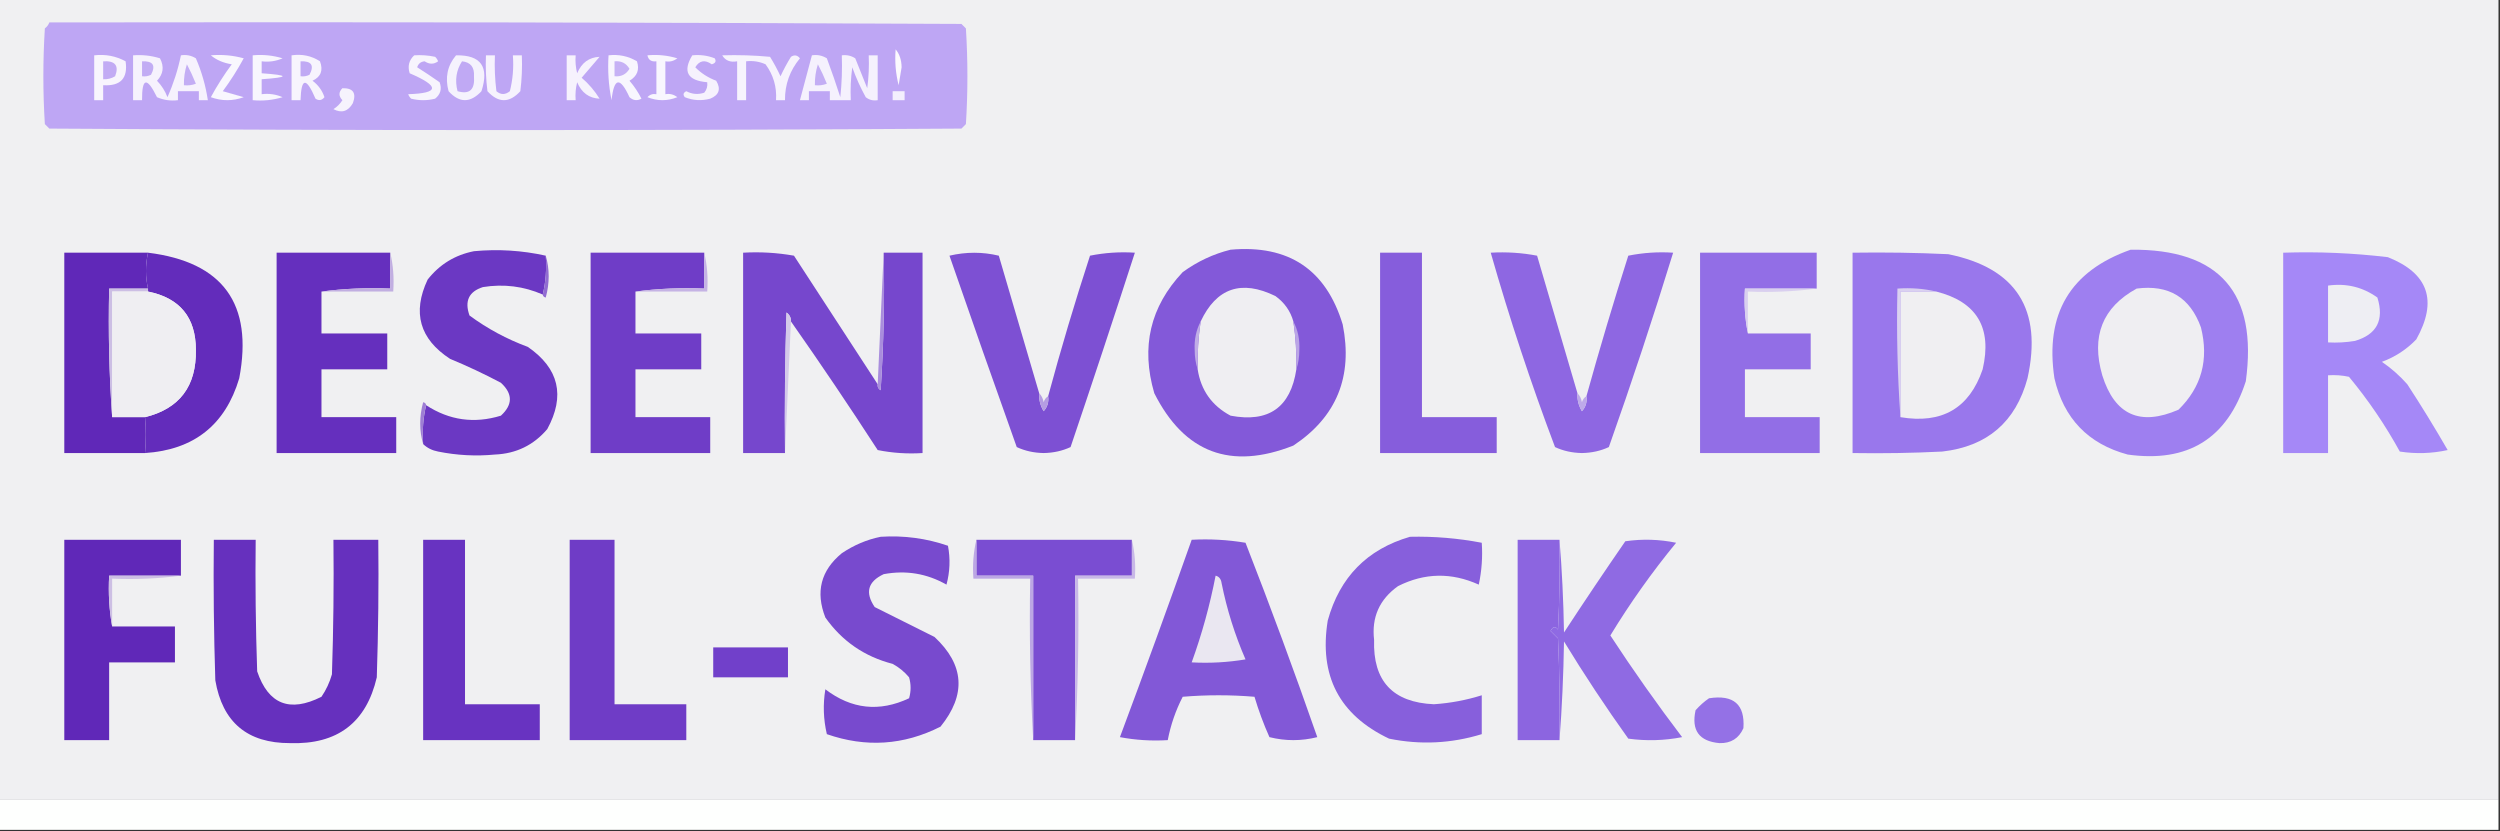 <?xml version="1.0" encoding="UTF-8"?>
<!DOCTYPE svg PUBLIC "-//W3C//DTD SVG 1.1//EN" "http://www.w3.org/Graphics/SVG/1.1/DTD/svg11.dtd">
<svg xmlns="http://www.w3.org/2000/svg" version="1.1" width="836px" height="278px" style="shape-rendering:geometricPrecision; text-rendering:geometricPrecision; image-rendering:optimizeQuality; fill-rule:evenodd; clip-rule:evenodd" xmlns:xlink="http://www.w3.org/1999/xlink">
<rect width="100%" height="100%" fill="#333333" stroke="none"/>
<g><path style="opacity:1" fill="#f0f0f2" d="M -0.5,-0.5 C 278.167,-0.5 556.833,-0.5 835.5,-0.5C 835.5,88.833 835.5,178.167 835.5,267.5C 556.833,267.5 278.167,267.5 -0.5,267.5C -0.5,178.167 -0.5,88.833 -0.5,-0.5 Z"/></g>
<g><path style="opacity:1" fill="#bea6f4" d="M 16.5,7.5 C 118.167,7.333 219.834,7.5 321.5,8C 322,8.5 322.5,9 323,9.5C 323.667,20.167 323.667,30.833 323,41.5C 322.5,42 322,42.5 321.5,43C 219.833,43.667 118.167,43.667 16.5,43C 16,42.5 15.5,42 15,41.5C 14.333,30.833 14.333,20.167 15,9.5C 15.717,8.956 16.217,8.289 16.5,7.5 Z"/></g>
<g><path style="opacity:1" fill="#fcfafe" d="M 299.5,16.5 C 300.794,18.048 301.461,20.048 301.5,22.5C 301.167,24.5 300.833,26.5 300.5,28.5C 299.509,24.555 299.176,20.555 299.5,16.5 Z"/></g>
<g><path style="opacity:1" fill="#f8f5fd" d="M 31.5,18.5 C 35.257,18.071 38.757,18.738 42,20.5C 42.826,26.176 40.326,28.843 34.5,28.5C 34.5,30.167 34.5,31.833 34.5,33.5C 33.5,33.5 32.5,33.5 31.5,33.5C 31.5,28.5 31.5,23.5 31.5,18.5 Z"/></g>
<g><path style="opacity:1" fill="#f6f2fd" d="M 44.5,18.5 C 47.579,18.26 50.579,18.593 53.5,19.5C 54.952,22.282 54.619,24.782 52.5,27C 54.041,28.579 55.208,30.413 56,32.5C 58.007,27.98 59.507,23.313 60.5,18.5C 62.288,18.215 63.955,18.548 65.5,19.5C 67.449,24.01 68.782,28.677 69.5,33.5C 68.5,33.5 67.5,33.5 66.5,33.5C 66.5,32.5 66.5,31.5 66.5,30.5C 64.167,30.5 61.833,30.5 59.5,30.5C 59.5,31.5 59.5,32.5 59.5,33.5C 57.076,33.808 54.743,33.474 52.5,32.5C 49.116,25.623 47.449,25.956 47.5,33.5C 46.5,33.5 45.5,33.5 44.5,33.5C 44.5,28.5 44.5,23.5 44.5,18.5 Z"/></g>
<g><path style="opacity:1" fill="#f8f6fe" d="M 84.5,18.5 C 87.898,18.18 91.232,18.513 94.5,19.5C 92.257,20.474 89.924,20.808 87.5,20.5C 87.5,21.833 87.5,23.167 87.5,24.5C 96.833,25.167 96.833,25.833 87.5,26.5C 87.5,28.167 87.5,29.833 87.5,31.5C 89.924,31.192 92.257,31.526 94.5,32.5C 91.232,33.487 87.898,33.82 84.5,33.5C 84.5,28.5 84.5,23.5 84.5,18.5 Z"/></g>
<g><path style="opacity:1" fill="#f7f4fd" d="M 97.5,18.5 C 101.007,17.994 104.174,18.66 107,20.5C 108.14,23.528 107.306,25.695 104.5,27C 106.414,28.413 107.747,30.247 108.5,32.5C 107.635,33.583 106.635,33.749 105.5,33C 102.396,25.742 100.73,25.909 100.5,33.5C 99.5,33.5 98.5,33.5 97.5,33.5C 97.5,28.5 97.5,23.5 97.5,18.5 Z"/></g>
<g><path style="opacity:1" fill="#f7f4fd" d="M 138.5,18.5 C 140.857,18.337 143.19,18.503 145.5,19C 145.957,19.414 146.291,19.914 146.5,20.5C 145.078,21.547 143.578,21.547 142,20.5C 140.72,20.613 139.887,21.28 139.5,22.5C 141.988,24.069 144.488,25.736 147,27.5C 147.825,29.701 147.325,31.534 145.5,33C 142.833,33.667 140.167,33.667 137.5,33C 137.043,32.586 136.709,32.086 136.5,31.5C 146.95,31.181 147.117,28.848 137,24.5C 136.252,22.16 136.752,20.16 138.5,18.5 Z"/></g>
<g><path style="opacity:1" fill="#f5f2fd" d="M 152.5,18.5 C 160.819,18.344 163.652,22.344 161,30.5C 157.287,34.487 153.62,34.487 150,30.5C 148.773,25.938 149.607,21.938 152.5,18.5 Z"/></g>
<g><path style="opacity:1" fill="#f6f2fd" d="M 162.5,18.5 C 163.5,18.5 164.5,18.5 165.5,18.5C 165.334,22.514 165.501,26.514 166,30.5C 167.458,31.747 168.958,31.747 170.5,30.5C 171.491,26.555 171.824,22.555 171.5,18.5C 172.5,18.5 173.5,18.5 174.5,18.5C 174.666,22.514 174.499,26.514 174,30.5C 170.333,34.5 166.667,34.5 163,30.5C 162.501,26.514 162.334,22.514 162.5,18.5 Z"/></g>
<g><path style="opacity:1" fill="#f8f6fe" d="M 203.5,18.5 C 206.93,18.107 210.096,18.773 213,20.5C 213.92,23.308 213.087,25.475 210.5,27C 212.081,28.828 213.415,30.828 214.5,33C 213.056,33.781 211.723,33.614 210.5,32.5C 207.323,25.581 205.323,25.914 204.5,33.5C 203.506,28.544 203.173,23.544 203.5,18.5 Z"/></g>
<g><path style="opacity:1" fill="#f8f6fe" d="M 216.5,18.5 C 219.898,18.18 223.232,18.513 226.5,19.5C 225.311,20.429 223.978,20.762 222.5,20.5C 222.5,24.167 222.5,27.833 222.5,31.5C 223.978,31.238 225.311,31.571 226.5,32.5C 223.167,33.833 219.833,33.833 216.5,32.5C 217.325,31.614 218.325,31.281 219.5,31.5C 219.5,27.833 219.5,24.167 219.5,20.5C 217.821,20.715 216.821,20.048 216.5,18.5 Z"/></g>
<g><path style="opacity:1" fill="#f6f2fd" d="M 231.5,18.5 C 234.119,18.232 236.619,18.565 239,19.5C 239.591,20.483 239.257,21.15 238,21.5C 235.729,19.875 233.896,20.209 232.5,22.5C 234.457,24.485 236.79,25.985 239.5,27C 241.14,29.776 240.473,31.776 237.5,33C 234.571,33.777 231.737,33.611 229,32.5C 228.312,31.668 228.479,31.002 229.5,30.5C 231.432,31.52 233.432,31.687 235.5,31C 236.337,29.989 236.67,28.822 236.5,27.5C 229.884,26.933 228.218,23.933 231.5,18.5 Z"/></g>
<g><path style="opacity:1" fill="#f6f3fd" d="M 241.5,18.5 C 246.844,18.334 252.177,18.501 257.5,19C 258.794,21.087 259.961,23.254 261,25.5C 262.039,23.254 263.206,21.087 264.5,19C 265.635,18.251 266.635,18.417 267.5,19.5C 264.126,23.576 262.46,28.243 262.5,33.5C 261.5,33.5 260.5,33.5 259.5,33.5C 259.797,29.089 258.631,25.089 256,21.5C 253.959,20.577 251.792,20.244 249.5,20.5C 249.5,24.833 249.5,29.167 249.5,33.5C 248.5,33.5 247.5,33.5 246.5,33.5C 246.5,29.167 246.5,24.833 246.5,20.5C 244.219,20.923 242.552,20.256 241.5,18.5 Z"/></g>
<g><path style="opacity:1" fill="#c2abf4" d="M 34.5,20.5 C 38.527,20.26 39.861,21.926 38.5,25.5C 37.264,26.246 35.931,26.579 34.5,26.5C 34.5,24.5 34.5,22.5 34.5,20.5 Z"/></g>
<g><path style="opacity:1" fill="#c2acf4" d="M 47.5,20.5 C 51.161,20.35 52.161,21.85 50.5,25C 49.552,25.483 48.552,25.649 47.5,25.5C 47.5,23.833 47.5,22.167 47.5,20.5 Z"/></g>
<g><path style="opacity:1" fill="#c0a9f4" d="M 100.5,20.5 C 104.161,20.35 105.161,21.85 103.5,25C 102.552,25.483 101.552,25.649 100.5,25.5C 100.5,23.833 100.5,22.167 100.5,20.5 Z"/></g>
<g><path style="opacity:1" fill="#c6b1f5" d="M 205.5,20.5 C 207.714,20.291 209.381,21.124 210.5,23C 209.381,24.876 207.714,25.709 205.5,25.5C 205.5,23.833 205.5,22.167 205.5,20.5 Z"/></g>
<g><path style="opacity:1" fill="#c0a9f4" d="M 154.5,20.5 C 157.359,20.801 158.693,22.467 158.5,25.5C 158.85,29.997 157.016,31.664 153,30.5C 152.063,26.833 152.563,23.499 154.5,20.5 Z"/></g>
<g><path style="opacity:1" fill="#c3adf4" d="M 62.5,21.5 C 63.578,23.539 64.578,25.706 65.5,28C 64.207,28.49 62.873,28.657 61.5,28.5C 61.448,26.097 61.781,23.764 62.5,21.5 Z"/></g>
<g><path style="opacity:1" fill="#f5f1fd" d="M 271.5,18.5 C 273.288,18.215 274.955,18.548 276.5,19.5C 278.099,23.796 279.599,28.129 281,32.5C 281.499,27.845 281.666,23.178 281.5,18.5C 283.144,18.287 284.644,18.62 286,19.5C 287.333,22.833 288.667,26.167 290,29.5C 290.499,25.848 290.665,22.182 290.5,18.5C 291.5,18.5 292.5,18.5 293.5,18.5C 293.5,23.5 293.5,28.5 293.5,33.5C 292.022,33.762 290.689,33.429 289.5,32.5C 287.726,29.285 286.226,25.952 285,22.5C 284.501,26.152 284.335,29.818 284.5,33.5C 282.167,33.5 279.833,33.5 277.5,33.5C 277.5,32.5 277.5,31.5 277.5,30.5C 275.167,30.5 272.833,30.5 270.5,30.5C 270.5,31.5 270.5,32.5 270.5,33.5C 269.5,33.5 268.5,33.5 267.5,33.5C 268.833,28.5 270.167,23.5 271.5,18.5 Z"/></g>
<g><path style="opacity:1" fill="#c3adf4" d="M 273.5,21.5 C 274.578,23.539 275.578,25.706 276.5,28C 275.207,28.49 273.873,28.657 272.5,28.5C 272.448,26.097 272.781,23.764 273.5,21.5 Z"/></g>
<g><path style="opacity:1" fill="#f6f2fd" d="M 189.5,18.5 C 190.5,18.5 191.5,18.5 192.5,18.5C 192.338,20.527 192.505,22.527 193,24.5C 194.484,20.983 196.984,19.149 200.5,19C 198.5,21.333 196.5,23.667 194.5,26C 196.874,28.039 198.874,30.372 200.5,33C 196.984,32.85 194.484,31.017 193,27.5C 192.505,29.473 192.338,31.473 192.5,33.5C 191.5,33.5 190.5,33.5 189.5,33.5C 189.5,28.5 189.5,23.5 189.5,18.5 Z"/></g>
<g><path style="opacity:1" fill="#f9f7fe" d="M 70.5,18.5 C 74.226,18.177 77.893,18.511 81.5,19.5C 79.416,23.336 77.083,27.003 74.5,30.5C 76.833,31.167 79.167,31.833 81.5,32.5C 77.833,33.833 74.167,33.833 70.5,32.5C 72.584,28.664 74.917,24.997 77.5,21.5C 74.705,21.061 72.372,20.061 70.5,18.5 Z"/></g>
<g><path style="opacity:1" fill="#f6f3fd" d="M 114.5,29.5 C 118.071,29.408 119.238,31.074 118,34.5C 116.395,37.273 114.228,37.94 111.5,36.5C 112.737,35.719 113.737,34.719 114.5,33.5C 113.193,32.135 113.193,30.802 114.5,29.5 Z"/></g>
<g><path style="opacity:1" fill="#f3effd" d="M 298.5,30.5 C 299.833,30.5 301.167,30.5 302.5,30.5C 302.5,31.5 302.5,32.5 302.5,33.5C 301.167,33.5 299.833,33.5 298.5,33.5C 298.5,32.5 298.5,31.5 298.5,30.5 Z"/></g>
<g><path style="opacity:1" fill="#6b38c3" d="M 182.5,85.5 C 182.818,90.032 182.485,94.366 181.5,98.5C 175.121,95.713 168.455,94.879 161.5,96C 156.784,97.494 155.284,100.661 157,105.5C 162.974,109.905 169.474,113.405 176.5,116C 186.919,123.178 189.086,132.345 183,143.5C 178.434,148.866 172.601,151.699 165.5,152C 159.126,152.608 152.793,152.275 146.5,151C 144.509,150.626 142.842,149.793 141.5,148.5C 141.182,143.968 141.515,139.634 142.5,135.5C 150.263,140.565 158.596,141.731 167.5,139C 171.5,135.333 171.5,131.667 167.5,128C 161.954,125.06 156.287,122.394 150.5,120C 140.318,113.353 137.818,104.52 143,93.5C 146.979,88.426 152.146,85.259 158.5,84C 166.586,83.239 174.586,83.739 182.5,85.5 Z"/></g>
<g><path style="opacity:1" fill="#6028b8" d="M 49.5,84.5 C 48.596,88.62 48.596,92.62 49.5,96.5C 45.167,96.5 40.833,96.5 36.5,96.5C 36.171,111.01 36.504,125.343 37.5,139.5C 41.167,139.5 44.833,139.5 48.5,139.5C 48.834,143.333 48.834,147.333 48.5,151.5C 39.5,151.5 30.5,151.5 21.5,151.5C 21.5,129.167 21.5,106.833 21.5,84.5C 30.833,84.5 40.167,84.5 49.5,84.5 Z"/></g>
<g><path style="opacity:1" fill="#652fbe" d="M 130.5,84.5 C 130.5,88.5 130.5,92.5 130.5,96.5C 122.648,96.175 114.982,96.508 107.5,97.5C 107.5,102.167 107.5,106.833 107.5,111.5C 114.833,111.5 122.167,111.5 129.5,111.5C 129.5,115.5 129.5,119.5 129.5,123.5C 122.167,123.5 114.833,123.5 107.5,123.5C 107.5,128.833 107.5,134.167 107.5,139.5C 115.833,139.5 124.167,139.5 132.5,139.5C 132.5,143.5 132.5,147.5 132.5,151.5C 119.167,151.5 105.833,151.5 92.5,151.5C 92.5,129.167 92.5,106.833 92.5,84.5C 105.167,84.5 117.833,84.5 130.5,84.5 Z"/></g>
<g><path style="opacity:1" fill="#6f3dc7" d="M 235.5,84.5 C 235.5,88.5 235.5,92.5 235.5,96.5C 227.648,96.175 219.982,96.508 212.5,97.5C 212.5,102.167 212.5,106.833 212.5,111.5C 219.833,111.5 227.167,111.5 234.5,111.5C 234.5,115.5 234.5,119.5 234.5,123.5C 227.167,123.5 219.833,123.5 212.5,123.5C 212.5,128.833 212.5,134.167 212.5,139.5C 220.833,139.5 229.167,139.5 237.5,139.5C 237.5,143.5 237.5,147.5 237.5,151.5C 224.167,151.5 210.833,151.5 197.5,151.5C 197.5,129.167 197.5,106.833 197.5,84.5C 210.167,84.5 222.833,84.5 235.5,84.5 Z"/></g>
<g><path style="opacity:1" fill="#7647cd" d="M 293.5,128.5 C 293.369,129.376 293.702,130.043 294.5,130.5C 295.499,115.181 295.833,99.848 295.5,84.5C 299.833,84.5 304.167,84.5 308.5,84.5C 308.5,106.833 308.5,129.167 308.5,151.5C 303.456,151.827 298.456,151.494 293.5,150.5C 284.058,135.928 274.391,121.595 264.5,107.5C 264.539,106.244 264.039,105.244 263,104.5C 262.5,120.163 262.333,135.83 262.5,151.5C 257.833,151.5 253.167,151.5 248.5,151.5C 248.5,129.167 248.5,106.833 248.5,84.5C 254.206,84.171 259.872,84.505 265.5,85.5C 274.859,99.851 284.193,114.184 293.5,128.5 Z"/></g>
<g><path style="opacity:1" fill="#a98ddd" d="M 295.5,84.5 C 295.833,99.848 295.499,115.181 294.5,130.5C 293.702,130.043 293.369,129.376 293.5,128.5C 294.167,113.833 294.833,99.167 295.5,84.5 Z"/></g>
<g><path style="opacity:1" fill="#7d50d3" d="M 347.5,131.5 C 347.372,133.655 347.872,135.655 349,137.5C 350.269,136.095 350.769,134.429 350.5,132.5C 354.757,116.727 359.424,101.06 364.5,85.5C 369.456,84.506 374.456,84.172 379.5,84.5C 372.491,106.195 365.324,127.862 358,149.5C 355.276,150.776 352.276,151.442 349,151.5C 345.724,151.442 342.724,150.776 340,149.5C 332.398,128.193 324.898,106.86 317.5,85.5C 323.054,84.194 328.554,84.194 334,85.5C 338.501,100.84 343.001,116.174 347.5,131.5 Z"/></g>
<g><path style="opacity:1" fill="#865ddc" d="M 461.5,84.5 C 466.167,84.5 470.833,84.5 475.5,84.5C 475.5,102.833 475.5,121.167 475.5,139.5C 483.833,139.5 492.167,139.5 500.5,139.5C 500.5,143.5 500.5,147.5 500.5,151.5C 487.5,151.5 474.5,151.5 461.5,151.5C 461.5,129.167 461.5,106.833 461.5,84.5 Z"/></g>
<g><path style="opacity:1" fill="#8e67e2" d="M 527.5,131.5 C 527.372,133.655 527.872,135.655 529,137.5C 530.269,136.095 530.769,134.429 530.5,132.5C 534.864,116.765 539.53,101.098 544.5,85.5C 549.456,84.506 554.456,84.172 559.5,84.5C 552.8,106.291 545.633,127.958 538,149.5C 535.276,150.776 532.276,151.442 529,151.5C 525.724,151.442 522.724,150.776 520,149.5C 511.939,128.151 504.773,106.485 498.5,84.5C 503.762,84.195 508.928,84.529 514,85.5C 518.501,100.84 523.001,116.174 527.5,131.5 Z"/></g>
<g><path style="opacity:1" fill="#926ee6" d="M 607.5,96.5 C 599.5,96.5 591.5,96.5 583.5,96.5C 583.179,101.695 583.513,106.695 584.5,111.5C 591.5,111.5 598.5,111.5 605.5,111.5C 605.5,115.5 605.5,119.5 605.5,123.5C 598.167,123.5 590.833,123.5 583.5,123.5C 583.5,128.833 583.5,134.167 583.5,139.5C 591.833,139.5 600.167,139.5 608.5,139.5C 608.5,143.5 608.5,147.5 608.5,151.5C 595.167,151.5 581.833,151.5 568.5,151.5C 568.5,129.167 568.5,106.833 568.5,84.5C 581.5,84.5 594.5,84.5 607.5,84.5C 607.5,88.5 607.5,92.5 607.5,96.5 Z"/></g>
<g><path style="opacity:1" fill="#a588f7" d="M 763.5,84.5 C 775.221,84.113 786.887,84.613 798.5,86C 812.076,91.393 815.242,100.559 808,113.5C 804.731,116.883 800.897,119.383 796.5,121C 799.63,123.128 802.463,125.628 805,128.5C 809.698,135.701 814.198,143.035 818.5,150.5C 813.198,151.663 807.864,151.829 802.5,151C 797.616,142.119 791.949,133.786 785.5,126C 783.19,125.503 780.857,125.337 778.5,125.5C 778.5,134.167 778.5,142.833 778.5,151.5C 773.5,151.5 768.5,151.5 763.5,151.5C 763.5,129.167 763.5,106.833 763.5,84.5 Z"/></g>
<g><path style="opacity:1" fill="#632cbb" d="M 49.5,84.5 C 74.561,87.608 84.728,101.608 80,126.5C 75.363,142.084 64.863,150.417 48.5,151.5C 48.834,147.333 48.834,143.333 48.5,139.5C 60.03,136.665 65.697,129.165 65.5,117C 65.483,106.149 60.15,99.649 49.5,97.5C 49.5,97.167 49.5,96.833 49.5,96.5C 48.596,92.62 48.596,88.62 49.5,84.5 Z"/></g>
<g><path style="opacity:1" fill="#8359d9" d="M 411.5,83.5 C 430.909,81.77 443.409,90.104 449,108.5C 452.469,125.903 446.969,139.403 432.5,149C 411.549,157.264 396.049,151.43 386,131.5C 381.454,116.027 384.621,102.527 395.5,91C 400.426,87.424 405.76,84.924 411.5,83.5 Z"/></g>
<g><path style="opacity:1" fill="#9e7ff0" d="M 712.5,83.5 C 742.212,83.209 755.045,97.876 751,127.5C 744.812,146.655 731.645,154.822 711.5,152C 698.259,148.424 690.092,139.924 687,126.5C 683.761,104.952 692.261,90.618 712.5,83.5 Z"/></g>
<g><path style="opacity:1" fill="#9977ec" d="M 619.5,84.5 C 630.172,84.334 640.839,84.5 651.5,85C 674.246,89.615 683.08,103.448 678,126.5C 674.059,141.107 664.559,149.273 649.5,151C 639.506,151.5 629.506,151.666 619.5,151.5C 619.5,129.167 619.5,106.833 619.5,84.5 Z"/></g>
<g><path style="opacity:1" fill="#916cd1" d="M 182.5,85.5 C 183.812,90.015 183.812,94.682 182.5,99.5C 181.893,99.376 181.56,99.043 181.5,98.5C 182.485,94.366 182.818,90.032 182.5,85.5 Z"/></g>
<g><path style="opacity:1" fill="#c1aee1" d="M 130.5,84.5 C 131.485,88.634 131.818,92.968 131.5,97.5C 123.5,97.5 115.5,97.5 107.5,97.5C 114.982,96.508 122.648,96.175 130.5,96.5C 130.5,92.5 130.5,88.5 130.5,84.5 Z"/></g>
<g><path style="opacity:1" fill="#c5b3e4" d="M 235.5,84.5 C 236.485,88.634 236.818,92.968 236.5,97.5C 228.5,97.5 220.5,97.5 212.5,97.5C 219.982,96.508 227.648,96.175 235.5,96.5C 235.5,92.5 235.5,88.5 235.5,84.5 Z"/></g>
<g><path style="opacity:1" fill="#efeef2" d="M 432.5,107.5 C 433.275,112.797 433.608,118.13 433.5,123.5C 431.583,136.24 424.25,141.407 411.5,139C 405.252,135.672 401.585,130.506 400.5,123.5C 400.392,118.13 400.725,112.797 401.5,107.5C 406.786,96.277 415.12,93.443 426.5,99C 429.523,101.177 431.523,104.011 432.5,107.5 Z"/></g>
<g><path style="opacity:1" fill="#d9cfef" d="M 607.5,96.5 C 600.018,97.492 592.352,97.825 584.5,97.5C 584.5,102.167 584.5,106.833 584.5,111.5C 583.513,106.695 583.179,101.695 583.5,96.5C 591.5,96.5 599.5,96.5 607.5,96.5 Z"/></g>
<g><path style="opacity:1" fill="#efeef2" d="M 714.5,96.5 C 725.211,95.101 732.378,99.434 736,109.5C 738.694,120.279 736.194,129.446 728.5,137C 715.636,142.607 707.136,138.774 703,125.5C 699.224,112.435 703.057,102.768 714.5,96.5 Z"/></g>
<g><path style="opacity:1" fill="#eeeef3" d="M 778.5,95.5 C 784.605,94.651 790.105,95.984 795,99.5C 797.336,106.999 794.836,111.832 787.5,114C 784.518,114.498 781.518,114.665 778.5,114.5C 778.5,108.167 778.5,101.833 778.5,95.5 Z"/></g>
<g><path style="opacity:1" fill="#ccbee4" d="M 49.5,96.5 C 49.5,96.833 49.5,97.167 49.5,97.5C 45.5,97.5 41.5,97.5 37.5,97.5C 37.5,111.5 37.5,125.5 37.5,139.5C 36.504,125.343 36.171,111.01 36.5,96.5C 40.833,96.5 45.167,96.5 49.5,96.5 Z"/></g>
<g><path style="opacity:1" fill="#efeef2" d="M 49.5,97.5 C 60.15,99.649 65.483,106.149 65.5,117C 65.697,129.165 60.03,136.665 48.5,139.5C 44.833,139.5 41.167,139.5 37.5,139.5C 37.5,125.5 37.5,111.5 37.5,97.5C 41.5,97.5 45.5,97.5 49.5,97.5 Z"/></g>
<g><path style="opacity:1" fill="#dad1f0" d="M 647.5,97.5 C 643.5,97.5 639.5,97.5 635.5,97.5C 635.5,111.5 635.5,125.5 635.5,139.5C 634.504,125.343 634.171,111.01 634.5,96.5C 639.032,96.182 643.366,96.515 647.5,97.5 Z"/></g>
<g><path style="opacity:1" fill="#f0eff2" d="M 647.5,97.5 C 661.067,100.947 666.234,109.614 663,123.5C 658.565,136.515 649.398,141.848 635.5,139.5C 635.5,125.5 635.5,111.5 635.5,97.5C 639.5,97.5 643.5,97.5 647.5,97.5 Z"/></g>
<g><path style="opacity:1" fill="#d4c9e9" d="M 264.5,107.5 C 263.833,122.167 263.167,136.833 262.5,151.5C 262.333,135.83 262.5,120.163 263,104.5C 264.039,105.244 264.539,106.244 264.5,107.5 Z"/></g>
<g><path style="opacity:1" fill="#c0ade6" d="M 401.5,107.5 C 400.725,112.797 400.392,118.13 400.5,123.5C 399.837,121.527 399.504,119.361 399.5,117C 399.328,113.523 399.994,110.356 401.5,107.5 Z"/></g>
<g><path style="opacity:1" fill="#baa4e6" d="M 432.5,107.5 C 434.006,110.356 434.672,113.523 434.5,117C 434.496,119.361 434.163,121.527 433.5,123.5C 433.608,118.13 433.275,112.797 432.5,107.5 Z"/></g>
<g><path style="opacity:1" fill="#b59de2" d="M 347.5,131.5 C 348.268,132.263 348.768,133.263 349,134.5C 349.278,133.584 349.778,132.918 350.5,132.5C 350.769,134.429 350.269,136.095 349,137.5C 347.872,135.655 347.372,133.655 347.5,131.5 Z"/></g>
<g><path style="opacity:1" fill="#bea9ea" d="M 527.5,131.5 C 528.268,132.263 528.768,133.263 529,134.5C 529.278,133.584 529.778,132.918 530.5,132.5C 530.769,134.429 530.269,136.095 529,137.5C 527.872,135.655 527.372,133.655 527.5,131.5 Z"/></g>
<g><path style="opacity:1" fill="#9e7ed4" d="M 142.5,135.5 C 141.515,139.634 141.182,143.968 141.5,148.5C 140.188,143.985 140.188,139.318 141.5,134.5C 142.107,134.624 142.44,134.957 142.5,135.5 Z"/></g>
<g><path style="opacity:1" fill="#6028b8" d="M 60.5,192.5 C 52.5,192.5 44.5,192.5 36.5,192.5C 36.178,198.358 36.511,204.025 37.5,209.5C 44.5,209.5 51.5,209.5 58.5,209.5C 58.5,213.5 58.5,217.5 58.5,221.5C 51.167,221.5 43.833,221.5 36.5,221.5C 36.5,230.167 36.5,238.833 36.5,247.5C 31.5,247.5 26.5,247.5 21.5,247.5C 21.5,225.167 21.5,202.833 21.5,180.5C 34.5,180.5 47.5,180.5 60.5,180.5C 60.5,184.5 60.5,188.5 60.5,192.5 Z"/></g>
<g><path style="opacity:1" fill="#6630be" d="M 71.5,180.5 C 76.167,180.5 80.833,180.5 85.5,180.5C 85.333,195.17 85.5,209.837 86,224.5C 89.722,235.526 96.889,238.359 107.5,233C 109.068,230.696 110.235,228.196 111,225.5C 111.5,210.504 111.667,195.504 111.5,180.5C 116.5,180.5 121.5,180.5 126.5,180.5C 126.667,195.837 126.5,211.17 126,226.5C 122.47,241.676 112.803,249.009 97,248.5C 82.728,248.535 74.395,241.535 72,227.5C 71.5,211.837 71.333,196.17 71.5,180.5 Z"/></g>
<g><path style="opacity:1" fill="#6833c1" d="M 141.5,180.5 C 146.167,180.5 150.833,180.5 155.5,180.5C 155.5,198.833 155.5,217.167 155.5,235.5C 163.833,235.5 172.167,235.5 180.5,235.5C 180.5,239.5 180.5,243.5 180.5,247.5C 167.5,247.5 154.5,247.5 141.5,247.5C 141.5,225.167 141.5,202.833 141.5,180.5 Z"/></g>
<g><path style="opacity:1" fill="#6f3cc6" d="M 190.5,180.5 C 195.5,180.5 200.5,180.5 205.5,180.5C 205.5,198.833 205.5,217.167 205.5,235.5C 213.5,235.5 221.5,235.5 229.5,235.5C 229.5,239.5 229.5,243.5 229.5,247.5C 216.5,247.5 203.5,247.5 190.5,247.5C 190.5,225.167 190.5,202.833 190.5,180.5 Z"/></g>
<g><path style="opacity:1" fill="#7a4dd2" d="M 326.5,180.5 C 343.833,180.5 361.167,180.5 378.5,180.5C 378.5,184.5 378.5,188.5 378.5,192.5C 372.167,192.5 365.833,192.5 359.5,192.5C 359.5,210.833 359.5,229.167 359.5,247.5C 354.833,247.5 350.167,247.5 345.5,247.5C 345.5,229.167 345.5,210.833 345.5,192.5C 339.167,192.5 332.833,192.5 326.5,192.5C 326.5,188.5 326.5,184.5 326.5,180.5 Z"/></g>
<g><path style="opacity:1" fill="#8258d7" d="M 398.5,180.5 C 404.537,180.171 410.537,180.504 416.5,181.5C 424.87,202.935 432.87,224.601 440.5,246.5C 435.167,247.833 429.833,247.833 424.5,246.5C 422.53,242.088 420.863,237.588 419.5,233C 411.5,232.333 403.5,232.333 395.5,233C 393.137,237.59 391.47,242.423 390.5,247.5C 385.125,247.828 379.792,247.495 374.5,246.5C 382.717,224.509 390.717,202.509 398.5,180.5 Z"/></g>
<g><path style="opacity:1" fill="#875fdc" d="M 471.5,179.5 C 479.581,179.315 487.581,179.982 495.5,181.5C 495.827,186.214 495.493,190.88 494.5,195.5C 485.368,191.367 476.368,191.534 467.5,196C 461.284,200.432 458.617,206.432 459.5,214C 459.061,227.729 465.728,234.896 479.5,235.5C 484.965,235.133 490.298,234.133 495.5,232.5C 495.5,236.833 495.5,241.167 495.5,245.5C 485.284,248.637 474.951,249.137 464.5,247C 447.845,239.089 441.011,225.922 444,207.5C 448.003,192.997 457.17,183.664 471.5,179.5 Z"/></g>
<g><path style="opacity:1" fill="#8c65e0" d="M 521.5,180.5 C 521.666,190.506 521.5,200.506 521,210.5C 520.086,209.346 519.253,209.513 518.5,211C 519.333,211.833 520.167,212.667 521,213.5C 521.5,224.828 521.667,236.162 521.5,247.5C 516.833,247.5 512.167,247.5 507.5,247.5C 507.5,225.167 507.5,202.833 507.5,180.5C 512.167,180.5 516.833,180.5 521.5,180.5 Z"/></g>
<g><path style="opacity:1" fill="#8f6ae3" d="M 521.5,180.5 C 522.33,190.659 522.83,200.992 523,211.5C 529.709,201.247 536.543,191.08 543.5,181C 549.196,180.17 554.863,180.337 560.5,181.5C 552.417,191.346 545.083,201.679 538.5,212.5C 546.077,224.086 554.077,235.419 562.5,246.5C 556.528,247.664 550.528,247.83 544.5,247C 536.941,236.438 529.774,225.605 523,214.5C 522.83,225.674 522.33,236.674 521.5,247.5C 521.667,236.162 521.5,224.828 521,213.5C 520.167,212.667 519.333,211.833 518.5,211C 519.253,209.513 520.086,209.346 521,210.5C 521.5,200.506 521.666,190.506 521.5,180.5 Z"/></g>
<g><path style="opacity:1" fill="#cdbfe4" d="M 60.5,192.5 C 53.018,193.492 45.352,193.825 37.5,193.5C 37.5,198.833 37.5,204.167 37.5,209.5C 36.511,204.025 36.178,198.358 36.5,192.5C 44.5,192.5 52.5,192.5 60.5,192.5 Z"/></g>
<g><path style="opacity:1" fill="#bca7e4" d="M 326.5,180.5 C 326.5,184.5 326.5,188.5 326.5,192.5C 332.833,192.5 339.167,192.5 345.5,192.5C 345.5,210.833 345.5,229.167 345.5,247.5C 344.503,229.674 344.17,211.674 344.5,193.5C 338.167,193.5 331.833,193.5 325.5,193.5C 325.182,188.968 325.515,184.634 326.5,180.5 Z"/></g>
<g><path style="opacity:1" fill="#eae7f1" d="M 406.5,192.5 C 407.649,192.791 408.316,193.624 408.5,195C 410.261,203.784 412.928,212.284 416.5,220.5C 410.537,221.496 404.537,221.829 398.5,221.5C 401.927,212.028 404.593,202.361 406.5,192.5 Z"/></g>
<g><path style="opacity:1" fill="#784ace" d="M 294.5,179.5 C 302.248,179.004 309.748,180.004 317,182.5C 317.828,186.871 317.661,191.205 316.5,195.5C 309.957,191.776 302.957,190.61 295.5,192C 290.202,194.488 289.202,198.155 292.5,203C 299.131,206.327 305.798,209.66 312.5,213C 322.496,222.305 323.162,232.305 314.5,243C 302.21,249.214 289.544,250.048 276.5,245.5C 275.338,240.533 275.171,235.533 276,230.5C 284.742,237.173 294.075,238.173 304,233.5C 304.667,231.167 304.667,228.833 304,226.5C 302.442,224.641 300.609,223.141 298.5,222C 289.069,219.559 281.569,214.392 276,206.5C 272.648,197.937 274.481,190.77 281.5,185C 285.561,182.265 289.894,180.432 294.5,179.5 Z"/></g>
<g><path style="opacity:1" fill="#7140ca" d="M 238.5,216.5 C 246.833,216.5 255.167,216.5 263.5,216.5C 263.5,219.833 263.5,223.167 263.5,226.5C 255.167,226.5 246.833,226.5 238.5,226.5C 238.5,223.167 238.5,219.833 238.5,216.5 Z"/></g>
<g><path style="opacity:1" fill="#c8b8e7" d="M 378.5,180.5 C 379.485,184.634 379.818,188.968 379.5,193.5C 373.167,193.5 366.833,193.5 360.5,193.5C 360.83,211.674 360.497,229.674 359.5,247.5C 359.5,229.167 359.5,210.833 359.5,192.5C 365.833,192.5 372.167,192.5 378.5,192.5C 378.5,188.5 378.5,184.5 378.5,180.5 Z"/></g>
<g><path style="opacity:1" fill="#9471e6" d="M 571.5,233.5 C 579.712,232.226 583.546,235.559 583,243.5C 581.471,246.934 578.804,248.6 575,248.5C 568.192,247.893 565.526,244.227 567,237.5C 568.397,235.93 569.897,234.596 571.5,233.5 Z"/></g>
<g><path style="opacity:1" fill="#fefffe" d="M -0.5,267.5 C 278.167,267.5 556.833,267.5 835.5,267.5C 835.5,270.833 835.5,274.167 835.5,277.5C 556.833,277.5 278.167,277.5 -0.5,277.5C -0.5,274.167 -0.5,270.833 -0.5,267.5 Z"/></g>
</svg>
